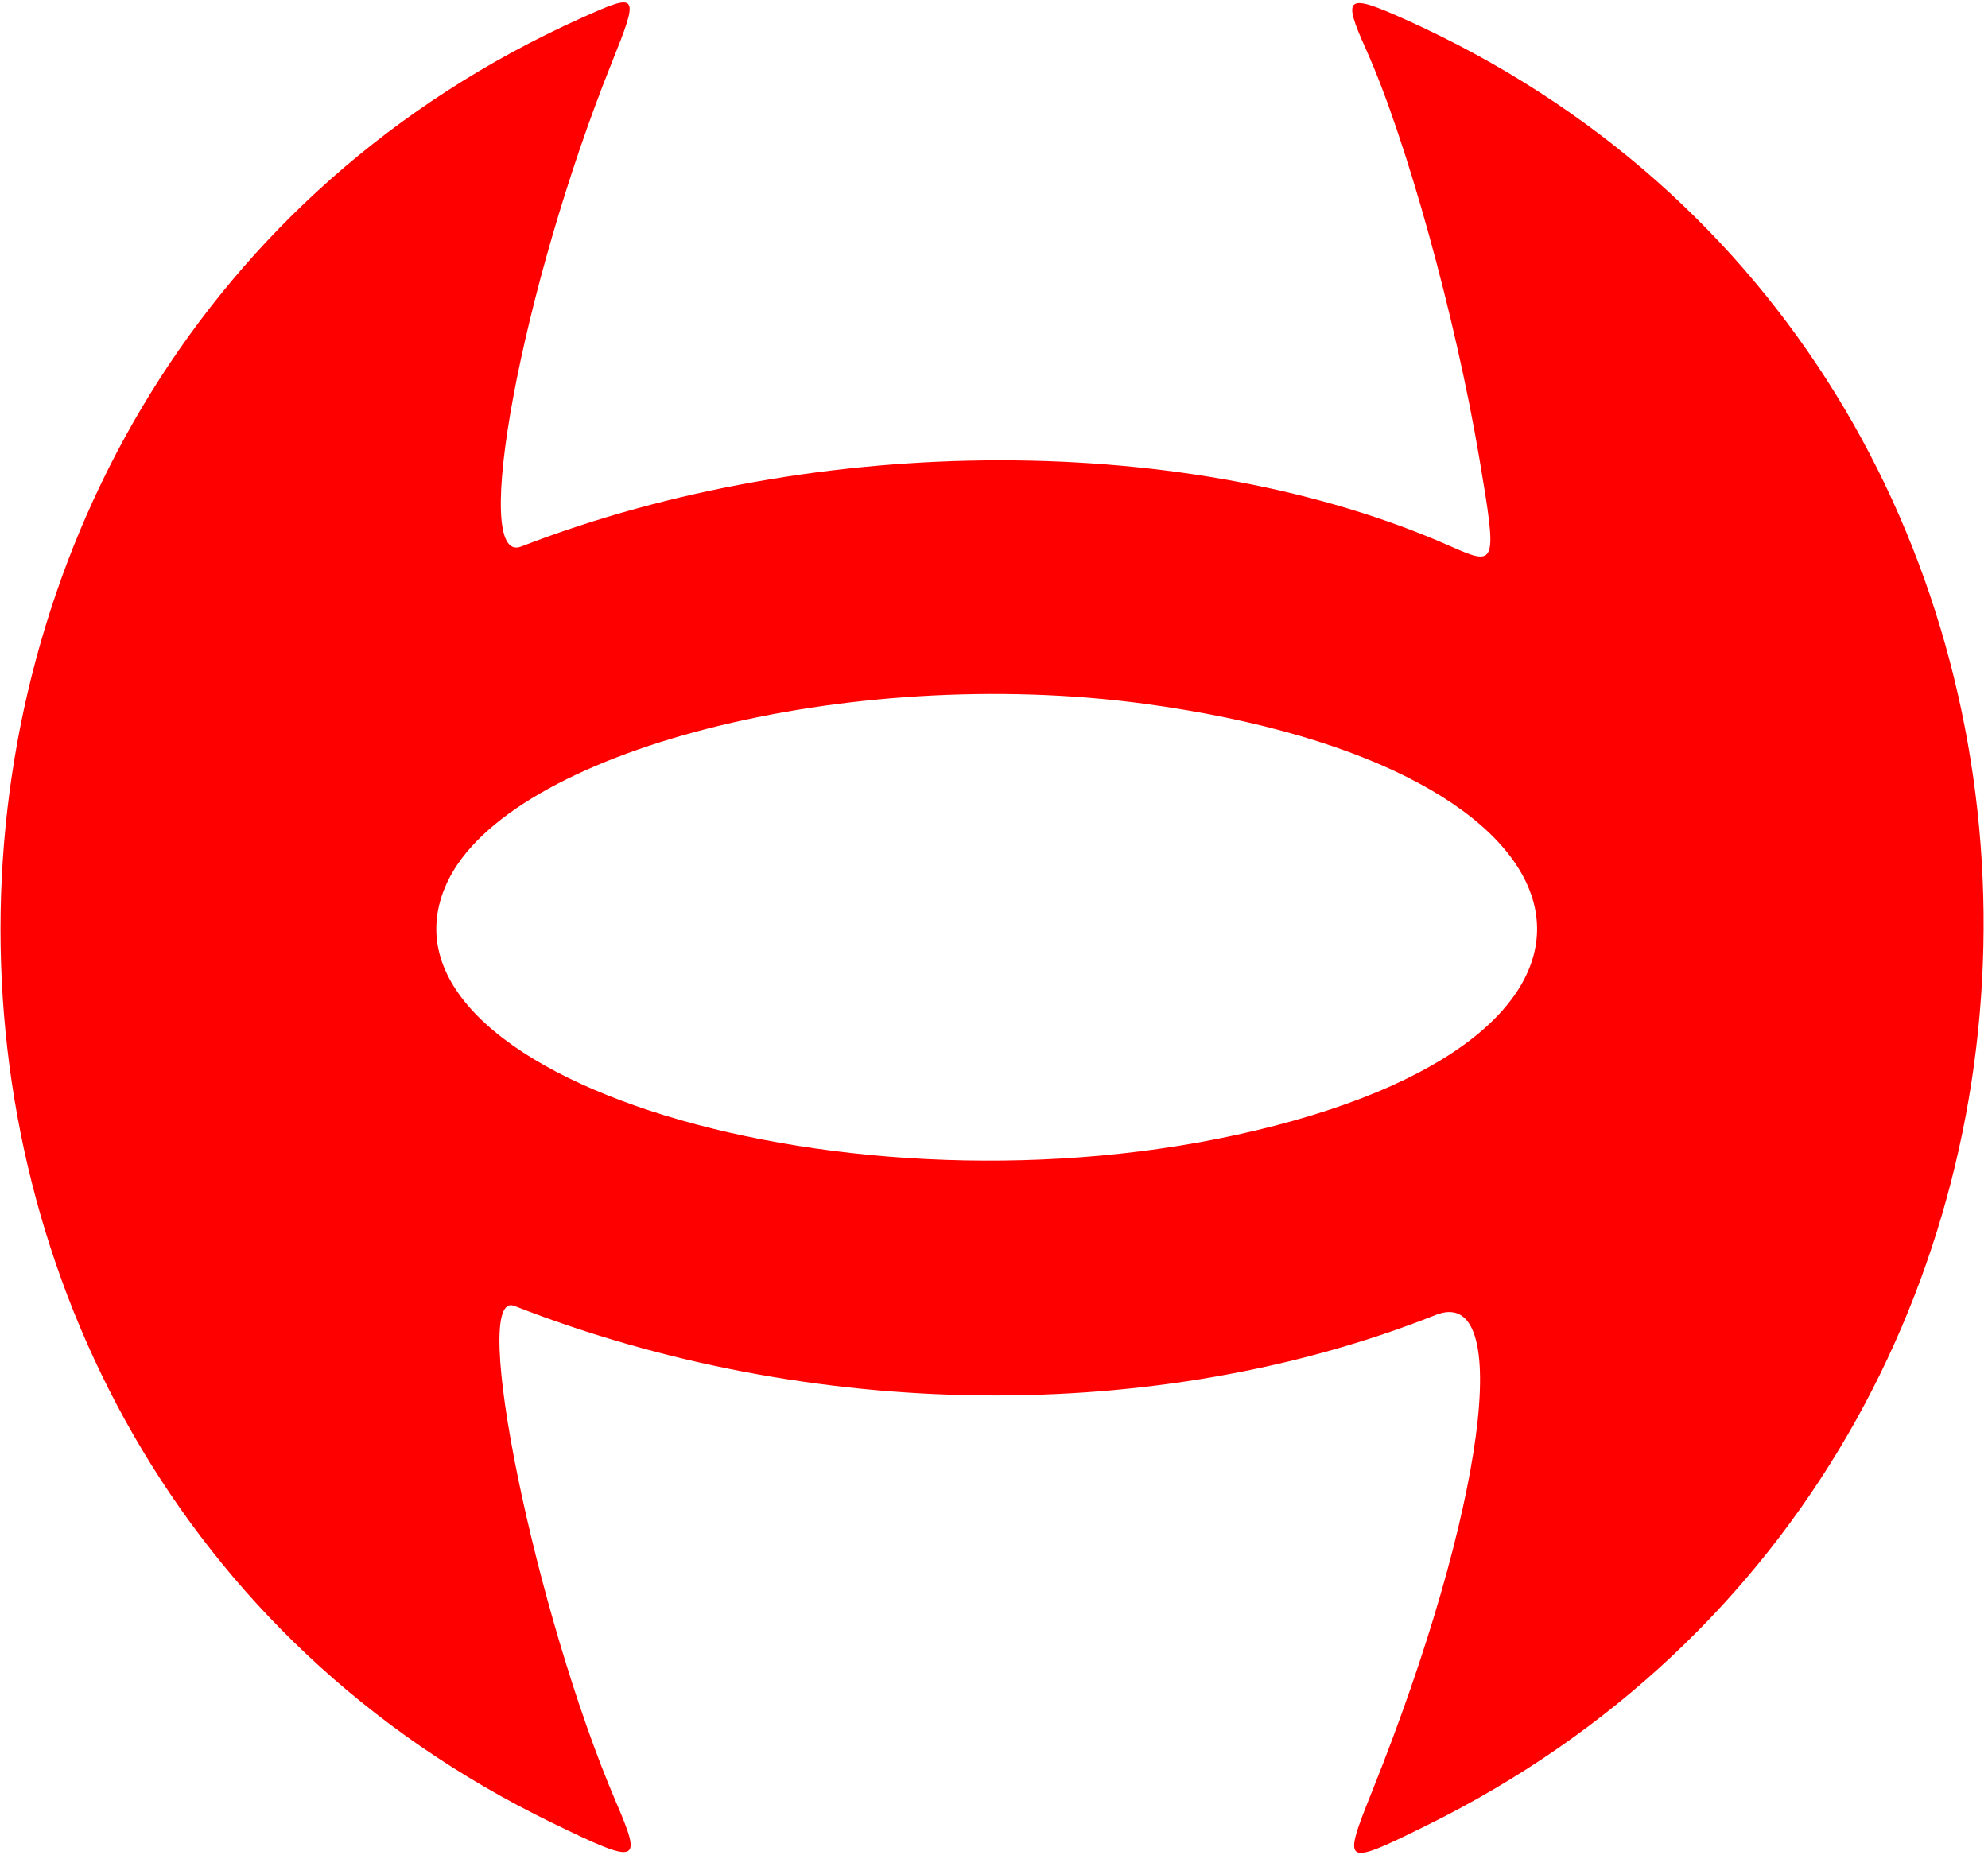 <svg width="435" height="406" viewBox="0 0 435 406" fill="none" xmlns="http://www.w3.org/2000/svg">
  <path fill-rule="evenodd" clip-rule="evenodd" d="M127.243 3.921C-39.174 78.761 -43.12 319.207 120.761 398.879C139.912 408.189 140.621 407.958 134.773 394.314C117.147 353.191 102.54 281.863 112.547 285.779C177.495 311.194 253.273 311.939 314.146 287.758C331.484 280.871 324.851 330.606 300.249 391.965C293.682 408.341 293.889 408.476 311.97 399.57C476.794 318.383 474.109 79.233 307.533 4.272C294.55 -1.57 293.642 -0.895 298.864 10.714C307.677 30.296 318.5 69.372 323.736 100.505C327.631 123.66 327.51 124.027 317.444 119.565C260.766 94.442 178.858 94.457 114.04 119.601C102.76 123.977 114.196 62.763 133.788 13.902C139.971 -1.518 139.826 -1.738 127.243 3.921ZM250.41 154.012C352.47 167.786 367.423 225.327 274.681 247.412C185.802 268.576 78.133 235.546 97.822 193.156C111.237 164.274 185.425 145.241 250.41 154.012Z" fill="red"/>
  </svg>
  